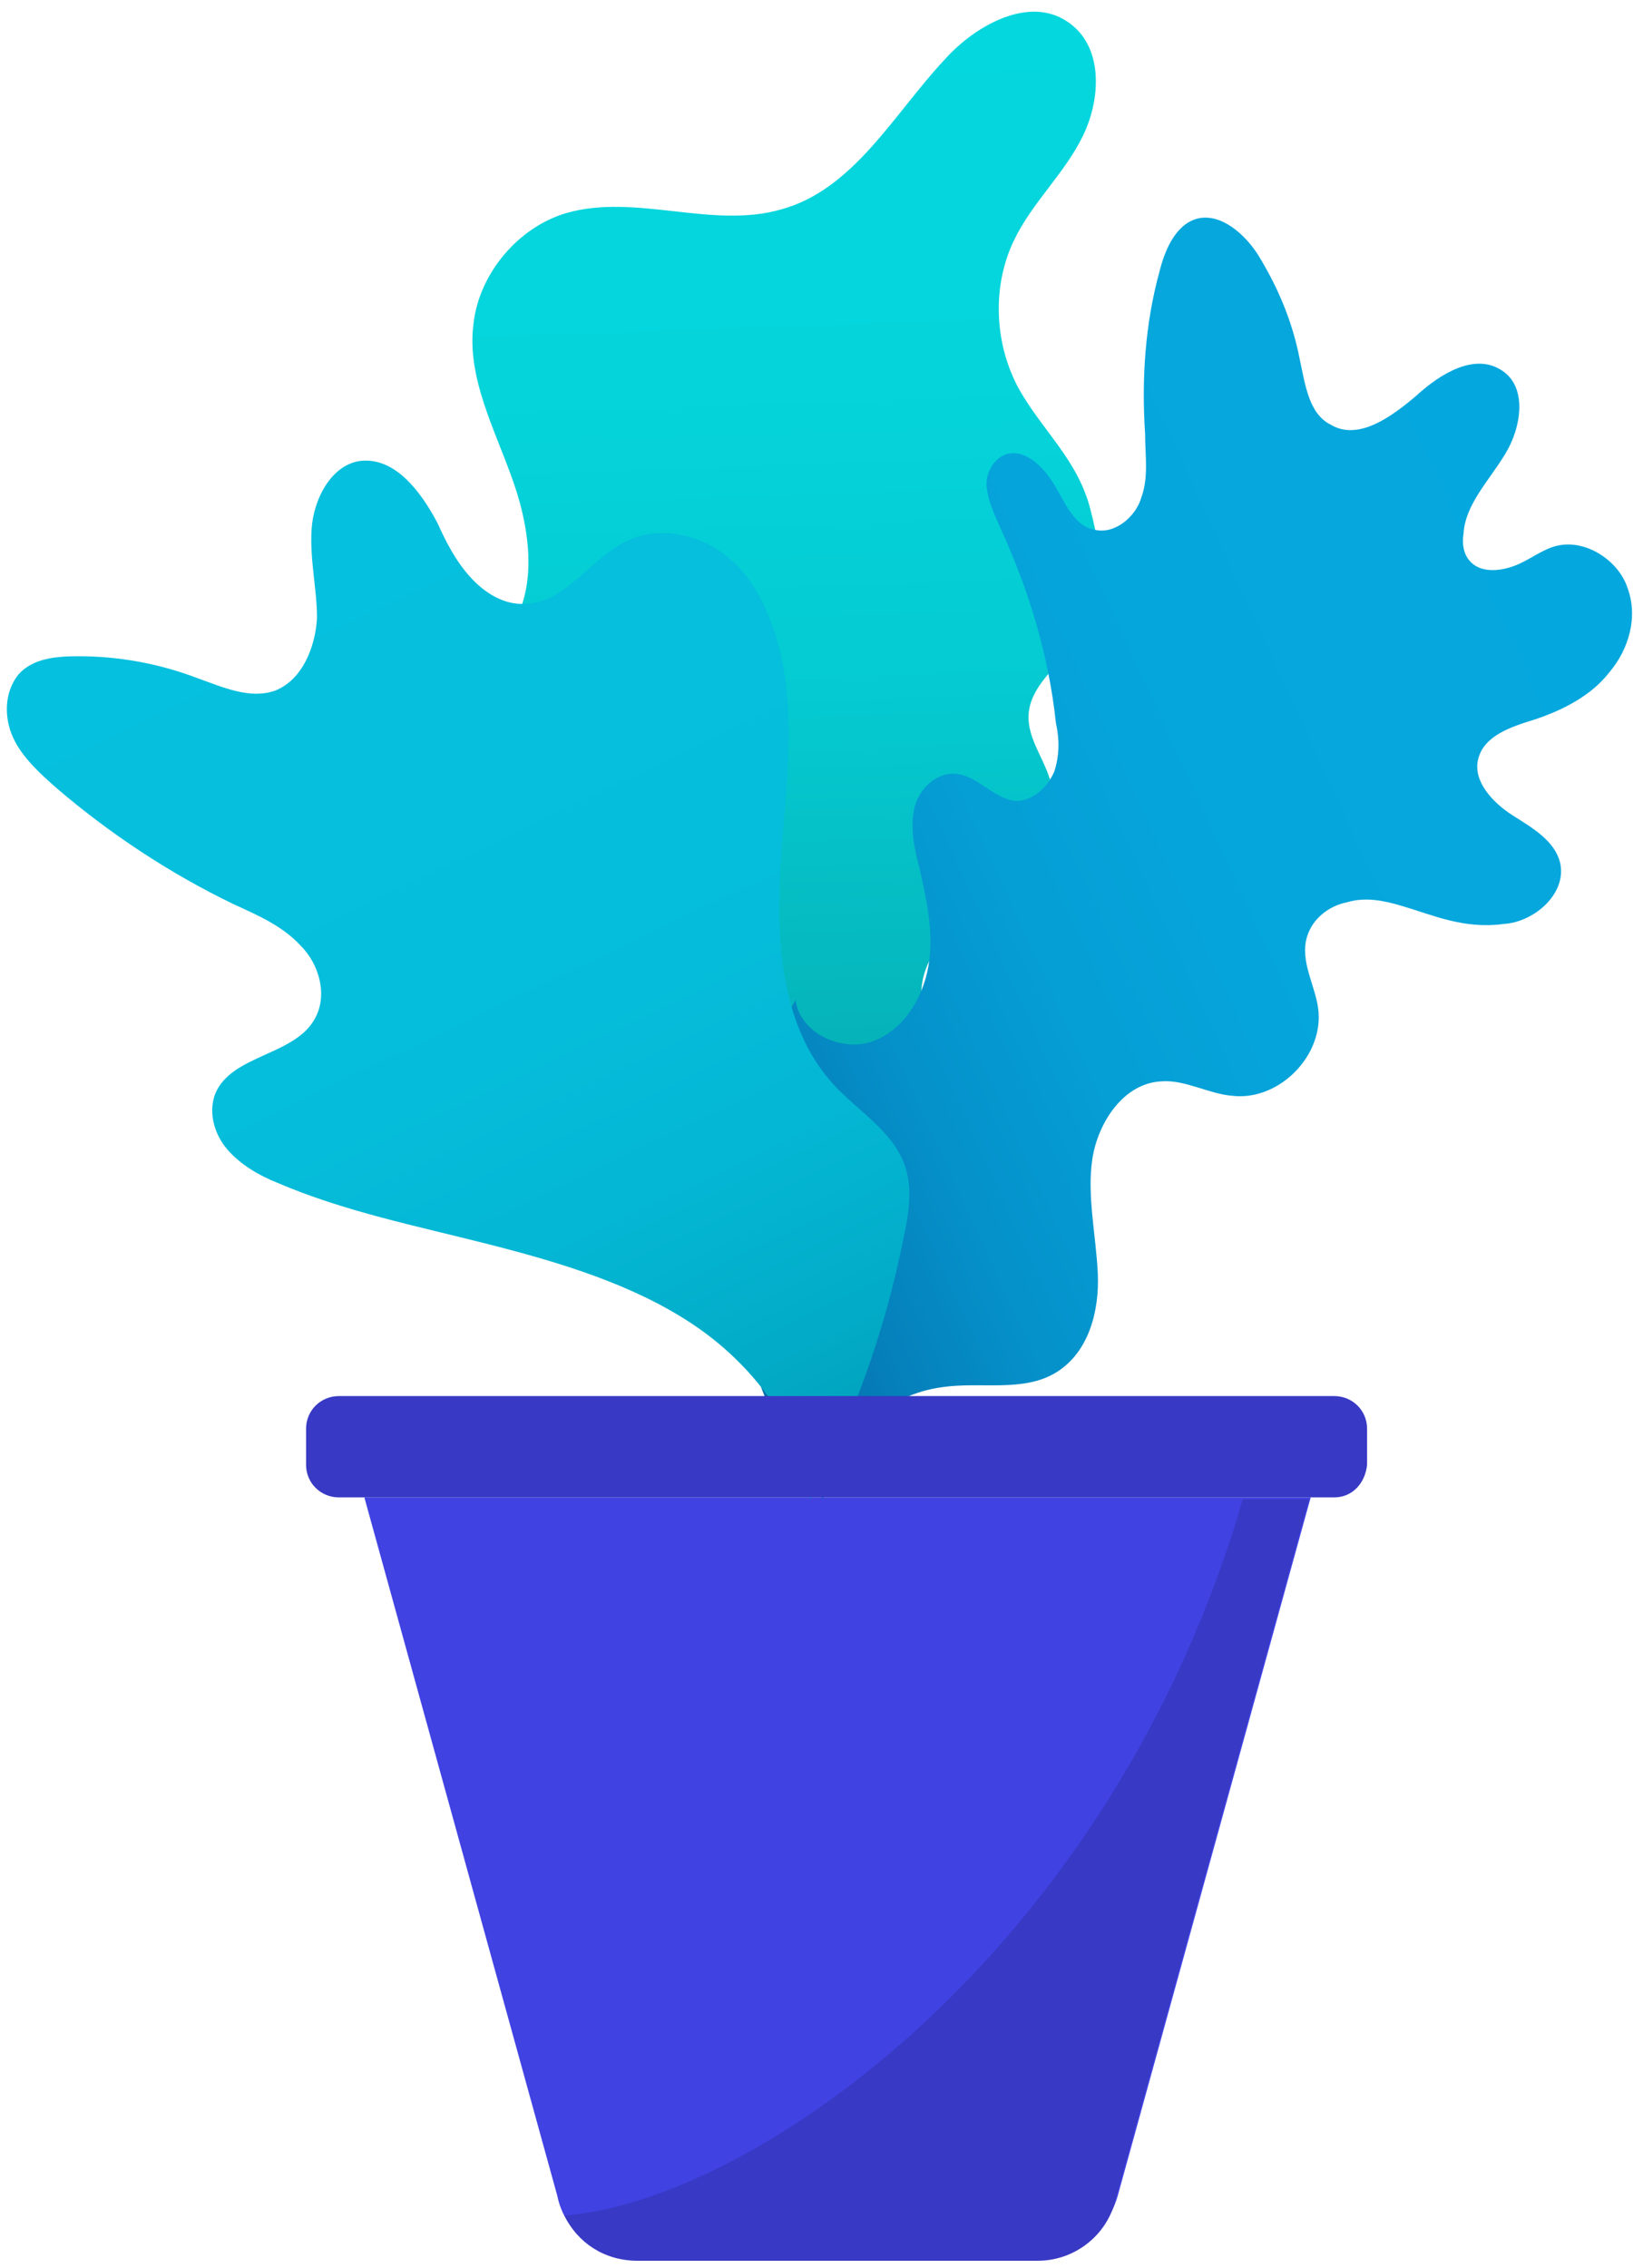 <svg width="113" height="156" viewBox="0 0 113 156" fill="none" xmlns="http://www.w3.org/2000/svg">
<path d="M71.245 155.362H43.708C41.08 155.362 38.827 153.496 38.326 151.008L25.059 102.985H90.145L76.877 151.008C76.126 153.621 73.873 155.362 71.245 155.362Z" fill="#4042E2"/>
<path d="M85.515 102.985C76.503 134.212 51.845 151.381 38.828 152.376C39.704 154.243 41.582 155.487 43.835 155.487H71.371C74 155.487 76.253 153.621 76.753 151.132L90.021 103.109H85.515V102.985Z" fill="#3839C4"/>
<path d="M38.953 14.653C43.709 13.284 48.966 15.773 53.722 14.404C58.729 13.036 61.482 7.81 64.987 4.078C67.115 1.714 70.745 -0.277 73.373 1.465C75.877 3.083 75.751 6.69 74.5 9.303C73.248 11.916 70.995 13.906 69.743 16.519C68.241 19.629 68.367 23.486 69.994 26.596C71.621 29.582 74.124 31.573 75 35.056C75.876 38.416 76.127 41.526 73.874 44.387C72.622 45.88 70.87 47.249 70.745 49.115C70.62 50.981 72.122 52.474 72.372 54.34C72.873 57.077 70.745 59.441 68.617 61.183C66.489 62.925 64.111 64.666 63.485 67.279C62.984 69.643 63.986 72.007 64.737 74.37C65.738 77.854 65.863 81.462 65.112 84.945C64.737 86.687 64.111 88.429 63.36 90.046C62.859 91.166 62.484 92.908 61.733 93.903C58.604 92.908 55.349 92.161 52.22 91.415C48.966 90.668 45.837 89.424 43.333 87.185C40.955 84.945 39.453 81.462 40.329 78.352C41.331 75.241 44.46 72.877 44.71 69.518C44.961 66.284 42.332 63.422 39.328 61.929C36.449 60.436 33.07 59.565 30.441 57.575C27.813 55.584 26.061 51.852 27.813 48.99C29.315 46.627 32.444 46.005 34.447 44.014C37.075 41.277 36.574 36.798 35.323 33.19C34.071 29.582 32.068 25.974 32.569 22.242C32.945 18.883 35.573 15.648 38.953 14.653Z" fill="url(#paint0_linear_467_7141)"/>
<path d="M96.404 62.303C95.153 61.929 93.901 61.681 92.649 62.054C91.398 62.303 90.271 63.173 89.896 64.418C89.395 66.035 90.396 67.652 90.647 69.27C91.147 72.504 88.018 75.739 84.764 75.366C83.137 75.241 81.51 74.246 79.882 74.371C77.254 74.495 75.502 77.232 75.126 79.72C74.751 82.208 75.376 84.945 75.502 87.558C75.627 90.171 74.876 93.032 72.623 94.401C70.37 95.769 67.491 95.023 64.862 95.396C60.857 95.894 57.353 99.128 56.602 103.11C49.092 93.405 48.341 79.222 54.724 68.772C54.974 71.011 57.853 72.38 59.981 71.633C62.109 70.887 63.486 68.647 63.861 66.408C64.237 64.169 63.736 61.929 63.235 59.69C62.86 58.321 62.61 56.953 62.86 55.709C63.11 54.34 64.362 53.096 65.739 53.221C67.241 53.345 68.367 54.962 69.869 55.087C70.996 55.087 71.997 54.216 72.498 53.096C72.873 51.976 72.873 50.857 72.623 49.737C72.122 45.009 70.745 40.531 68.743 36.176C68.367 35.305 67.992 34.559 67.867 33.563C67.741 32.693 68.242 31.697 68.993 31.324C70.37 30.702 71.747 32.071 72.498 33.315C73.249 34.559 73.874 36.176 75.251 36.425C76.628 36.798 78.13 35.554 78.506 34.185C79.006 32.817 78.756 31.324 78.756 29.831C78.506 26.099 78.756 22.242 79.757 18.634C80.133 17.141 80.884 15.399 82.386 15.026C84.013 14.653 85.64 16.146 86.516 17.514C87.893 19.754 88.894 22.118 89.395 24.73C89.771 26.472 90.021 28.463 91.523 29.209C93.4 30.329 95.653 28.711 97.406 27.218C99.033 25.726 101.411 24.233 103.289 25.477C105.041 26.596 104.665 29.334 103.539 31.2C102.412 33.066 100.785 34.683 100.66 36.674C100.535 37.42 100.66 38.167 101.161 38.664C101.912 39.411 103.163 39.286 104.165 38.913C105.166 38.54 106.042 37.794 107.044 37.545C109.046 37.047 111.299 38.54 111.925 40.406C112.676 42.397 112.05 44.636 110.673 46.254C109.422 47.871 107.419 48.866 105.542 49.488C103.914 49.986 102.037 50.608 101.661 52.225C101.286 53.718 102.663 55.211 104.04 56.082C105.416 56.953 106.918 57.824 107.294 59.317C107.795 61.432 105.542 63.422 103.414 63.547C100.66 63.92 98.532 62.925 96.404 62.303Z" fill="url(#paint1_linear_467_7141)"/>
<path d="M55.724 103.109C55.098 98.133 51.719 93.779 47.588 91.041C43.458 88.304 38.451 86.811 33.57 85.567C28.688 84.323 23.682 83.328 19.05 81.337C17.799 80.84 16.547 80.093 15.671 79.098C14.795 78.103 14.294 76.61 14.795 75.241C15.921 72.504 20.302 72.629 21.679 70.016C22.555 68.399 21.929 66.284 20.678 65.04C19.426 63.671 17.674 62.925 16.046 62.178C11.666 60.063 7.535 57.326 3.905 54.216C2.779 53.22 1.527 52.101 0.901 50.732C0.276 49.364 0.275 47.622 1.277 46.378C2.278 45.258 3.905 45.134 5.407 45.134C8.161 45.134 10.915 45.631 13.543 46.627C15.295 47.249 17.173 48.12 18.925 47.498C20.803 46.751 21.679 44.512 21.804 42.521C21.804 40.53 21.303 38.54 21.429 36.425C21.554 34.31 22.805 31.946 24.808 31.697C27.186 31.448 28.939 33.812 30.065 35.927C30.691 37.296 31.317 38.54 32.318 39.66C33.319 40.779 34.696 41.65 36.198 41.526C39.077 41.401 40.704 38.167 43.458 37.047C45.335 36.3 47.588 36.674 49.341 37.793C51.093 38.913 52.219 40.655 52.97 42.645C54.973 47.746 54.097 53.469 53.721 58.943C53.346 64.417 53.596 70.514 57.351 74.619C58.978 76.361 61.231 77.73 62.108 79.844C62.858 81.586 62.483 83.577 62.108 85.319C60.856 91.539 58.728 97.511 55.724 103.109Z" fill="url(#paint2_linear_467_7141)"/>
<path d="M91.77 102.985H23.304C22.052 102.985 21.051 101.99 21.051 100.746V98.257C21.051 97.013 22.052 96.018 23.304 96.018H91.77C93.021 96.018 94.023 97.013 94.023 98.257V100.746C93.897 101.99 93.021 102.985 91.77 102.985Z" fill="#3839C4"/>
<defs>
<linearGradient id="paint0_linear_467_7141" x1="53.834" y1="102.58" x2="50.339" y2="1.297" gradientUnits="userSpaceOnUse">
<stop offset="0.228" stop-color="#05AAB0"/>
<stop offset="0.351" stop-color="#05B9BF"/>
<stop offset="0.541" stop-color="#05CAD1"/>
<stop offset="0.748" stop-color="#05D4DB"/>
<stop offset="1" stop-color="#05D7DE"/>
</linearGradient>
<linearGradient id="paint1_linear_467_7141" x1="43.125" y1="70.895" x2="110.548" y2="39.956" gradientUnits="userSpaceOnUse">
<stop stop-color="#056EAB"/>
<stop offset="0.086" stop-color="#057FBA"/>
<stop offset="0.221" stop-color="#0591CA"/>
<stop offset="0.379" stop-color="#059ED5"/>
<stop offset="0.584" stop-color="#05A6DC"/>
<stop offset="1" stop-color="#05A8DE"/>
</linearGradient>
<linearGradient id="paint2_linear_467_7141" x1="54.546" y1="103.641" x2="21.276" y2="34.198" gradientUnits="userSpaceOnUse">
<stop stop-color="#009DB8"/>
<stop offset="0.127" stop-color="#02ABC7"/>
<stop offset="0.305" stop-color="#04B7D4"/>
<stop offset="0.534" stop-color="#05BEDC"/>
<stop offset="1" stop-color="#05C0DE"/>
</linearGradient>
</defs>
</svg>
